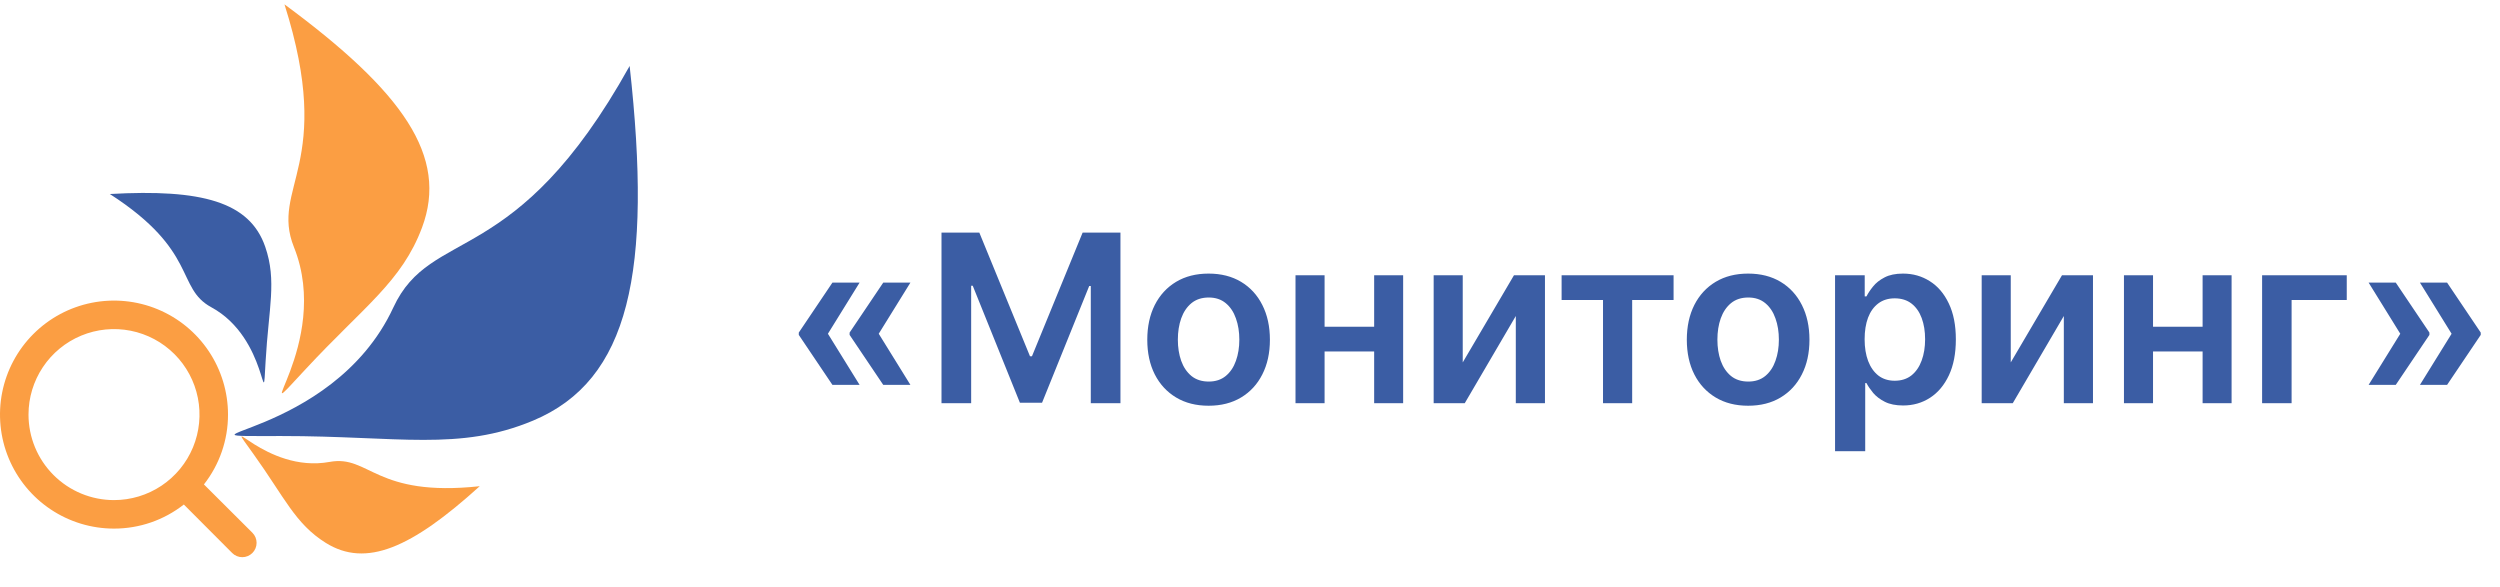 <svg width="341" height="80" viewBox="0 0 341 80" fill="none" xmlns="http://www.w3.org/2000/svg">
<path d="M117.25 52.5H113.545L108.955 45.682V45.455H112.886L117.25 52.5ZM117.25 38.545L112.886 45.591H108.955V45.364L113.545 38.545H117.25ZM124.182 52.5H120.477L115.886 45.682V45.455H119.818L124.182 52.5ZM124.182 38.545L119.818 45.591H115.886V45.364L120.477 38.545H124.182ZM128.42 31.727H133.58L140.489 48.591H140.761L147.67 31.727H152.83V55H148.784V39.011H148.568L142.136 54.932H139.114L132.682 38.977H132.466V55H128.42V31.727ZM164.852 55.341C163.148 55.341 161.67 54.966 160.42 54.216C159.17 53.466 158.201 52.417 157.511 51.068C156.83 49.72 156.489 48.144 156.489 46.341C156.489 44.538 156.83 42.958 157.511 41.602C158.201 40.246 159.17 39.193 160.42 38.443C161.67 37.693 163.148 37.318 164.852 37.318C166.557 37.318 168.034 37.693 169.284 38.443C170.534 39.193 171.5 40.246 172.182 41.602C172.871 42.958 173.216 44.538 173.216 46.341C173.216 48.144 172.871 49.72 172.182 51.068C171.5 52.417 170.534 53.466 169.284 54.216C168.034 54.966 166.557 55.341 164.852 55.341ZM164.875 52.045C165.799 52.045 166.572 51.792 167.193 51.284C167.814 50.769 168.277 50.08 168.58 49.216C168.89 48.352 169.045 47.39 169.045 46.33C169.045 45.261 168.89 44.295 168.58 43.432C168.277 42.561 167.814 41.867 167.193 41.352C166.572 40.837 165.799 40.58 164.875 40.58C163.928 40.58 163.14 40.837 162.511 41.352C161.89 41.867 161.424 42.561 161.114 43.432C160.811 44.295 160.659 45.261 160.659 46.33C160.659 47.39 160.811 48.352 161.114 49.216C161.424 50.08 161.89 50.769 162.511 51.284C163.14 51.792 163.928 52.045 164.875 52.045ZM188.696 44.568V47.943H179.401V44.568H188.696ZM180.673 37.545V55H176.707V37.545H180.673ZM191.389 37.545V55H187.435V37.545H191.389ZM199.517 49.432L206.506 37.545H210.733V55H206.756V43.102L199.79 55H195.551V37.545H199.517V49.432ZM213.003 40.92V37.545H228.276V40.92H222.628V55H218.651V40.92H213.003ZM238.446 55.341C236.741 55.341 235.264 54.966 234.014 54.216C232.764 53.466 231.795 52.417 231.105 51.068C230.423 49.72 230.082 48.144 230.082 46.341C230.082 44.538 230.423 42.958 231.105 41.602C231.795 40.246 232.764 39.193 234.014 38.443C235.264 37.693 236.741 37.318 238.446 37.318C240.151 37.318 241.628 37.693 242.878 38.443C244.128 39.193 245.094 40.246 245.776 41.602C246.465 42.958 246.81 44.538 246.81 46.341C246.81 48.144 246.465 49.72 245.776 51.068C245.094 52.417 244.128 53.466 242.878 54.216C241.628 54.966 240.151 55.341 238.446 55.341ZM238.469 52.045C239.393 52.045 240.166 51.792 240.787 51.284C241.408 50.769 241.87 50.08 242.173 49.216C242.484 48.352 242.639 47.39 242.639 46.33C242.639 45.261 242.484 44.295 242.173 43.432C241.87 42.561 241.408 41.867 240.787 41.352C240.166 40.837 239.393 40.58 238.469 40.58C237.522 40.58 236.734 40.837 236.105 41.352C235.484 41.867 235.018 42.561 234.707 43.432C234.404 44.295 234.253 45.261 234.253 46.33C234.253 47.39 234.404 48.352 234.707 49.216C235.018 50.08 235.484 50.769 236.105 51.284C236.734 51.792 237.522 52.045 238.469 52.045ZM250.301 61.545V37.545H254.347V40.432H254.585C254.797 40.008 255.097 39.557 255.483 39.08C255.869 38.595 256.392 38.182 257.051 37.841C257.71 37.492 258.551 37.318 259.574 37.318C260.922 37.318 262.138 37.663 263.222 38.352C264.313 39.034 265.176 40.045 265.812 41.386C266.456 42.72 266.778 44.356 266.778 46.295C266.778 48.212 266.464 49.841 265.835 51.182C265.206 52.523 264.35 53.545 263.267 54.25C262.184 54.955 260.956 55.307 259.585 55.307C258.585 55.307 257.756 55.14 257.097 54.807C256.438 54.474 255.907 54.072 255.506 53.602C255.112 53.125 254.805 52.674 254.585 52.25H254.415V61.545H250.301ZM254.335 46.273C254.335 47.401 254.494 48.39 254.812 49.239C255.138 50.087 255.604 50.75 256.21 51.227C256.824 51.697 257.566 51.932 258.438 51.932C259.347 51.932 260.108 51.689 260.722 51.205C261.335 50.712 261.797 50.042 262.108 49.193C262.426 48.337 262.585 47.364 262.585 46.273C262.585 45.189 262.43 44.227 262.119 43.386C261.809 42.545 261.347 41.886 260.733 41.409C260.119 40.932 259.354 40.693 258.438 40.693C257.559 40.693 256.812 40.924 256.199 41.386C255.585 41.849 255.119 42.496 254.801 43.33C254.491 44.163 254.335 45.144 254.335 46.273ZM274.267 49.432L281.256 37.545H285.483V55H281.506V43.102L274.54 55H270.301V37.545H274.267V49.432ZM301.696 44.568V47.943H292.401V44.568H301.696ZM293.673 37.545V55H289.707V37.545H293.673ZM304.389 37.545V55H300.435V37.545H304.389ZM320.097 37.545V40.92H312.574V55H308.551V37.545H320.097ZM323.077 52.5L327.44 45.455H331.372V45.682L326.781 52.5H323.077ZM323.077 38.545H326.781L331.372 45.364V45.591H327.44L323.077 38.545ZM330.077 52.5L334.44 45.455H338.372V45.682L333.781 52.5H330.077ZM330.077 38.545H333.781L338.372 45.364V45.591H334.44L330.077 38.545Z" fill="#3B5DA4"/>
<path d="M72.711 57.371C62.66 61.577 54.342 59.474 38.398 59.474C20.405 59.474 45.2 60.175 53.648 41.949C58.847 30.732 70.285 37.041 85.882 9C89.001 37.041 85.9 51.852 72.711 57.371Z" fill="#3B5DA4"/>
<path d="M57.563 31.046C54.797 38.432 49.592 41.838 41.72 50.32C32.836 59.893 45.444 47.041 40.096 33.713C36.805 25.511 45.747 22.483 38.803 0.595C54.988 12.526 61.192 21.354 57.563 31.046Z" fill="#FB9E43"/>
<path d="M44.434 74.047C40.248 71.434 38.804 67.82 34.579 61.94C29.81 55.305 36.128 64.631 44.965 63.004C50.403 62.003 51.151 67.862 65.436 66.318C56.111 74.764 49.928 77.474 44.434 74.047Z" fill="#FB9E43"/>
<path d="M36.173 33.652C37.787 38.315 36.638 42.034 36.23 49.263C35.769 57.421 36.716 46.196 28.82 41.907C23.961 39.268 27.062 34.24 14.981 26.463C27.541 25.754 34.054 27.533 36.173 33.652Z" fill="#3B5DA4"/>
<path d="M34.425 72.665L27.816 66.075C29.948 63.359 31.105 60.004 31.101 56.551C31.101 53.475 30.189 50.468 28.48 47.911C26.772 45.354 24.343 43.361 21.502 42.184C18.66 41.007 15.533 40.699 12.517 41.299C9.5 41.899 6.729 43.38 4.555 45.555C2.38 47.729 0.899 50.5 0.299 53.517C-0.301 56.533 0.007 59.66 1.184 62.502C2.361 65.343 4.354 67.772 6.911 69.48C9.468 71.189 12.475 72.101 15.551 72.101C19.004 72.105 22.359 70.948 25.075 68.816L31.665 75.425C31.846 75.607 32.06 75.752 32.297 75.85C32.534 75.949 32.788 76 33.045 76C33.301 76 33.556 75.949 33.792 75.85C34.029 75.752 34.244 75.607 34.425 75.425C34.607 75.244 34.752 75.029 34.85 74.793C34.949 74.556 35 74.302 35 74.045C35 73.788 34.949 73.534 34.85 73.297C34.752 73.061 34.607 72.846 34.425 72.665V72.665ZM3.888 56.551C3.888 54.244 4.572 51.989 5.853 50.071C7.135 48.153 8.956 46.658 11.087 45.775C13.219 44.893 15.563 44.662 17.826 45.112C20.088 45.562 22.166 46.672 23.797 48.304C25.429 49.935 26.539 52.013 26.989 54.275C27.439 56.538 27.208 58.883 26.326 61.014C25.443 63.145 23.948 64.966 22.03 66.248C20.112 67.529 17.857 68.213 15.551 68.213C12.457 68.213 9.491 66.985 7.304 64.797C5.116 62.61 3.888 59.644 3.888 56.551Z" fill="#FB9E43"/>
</svg>
